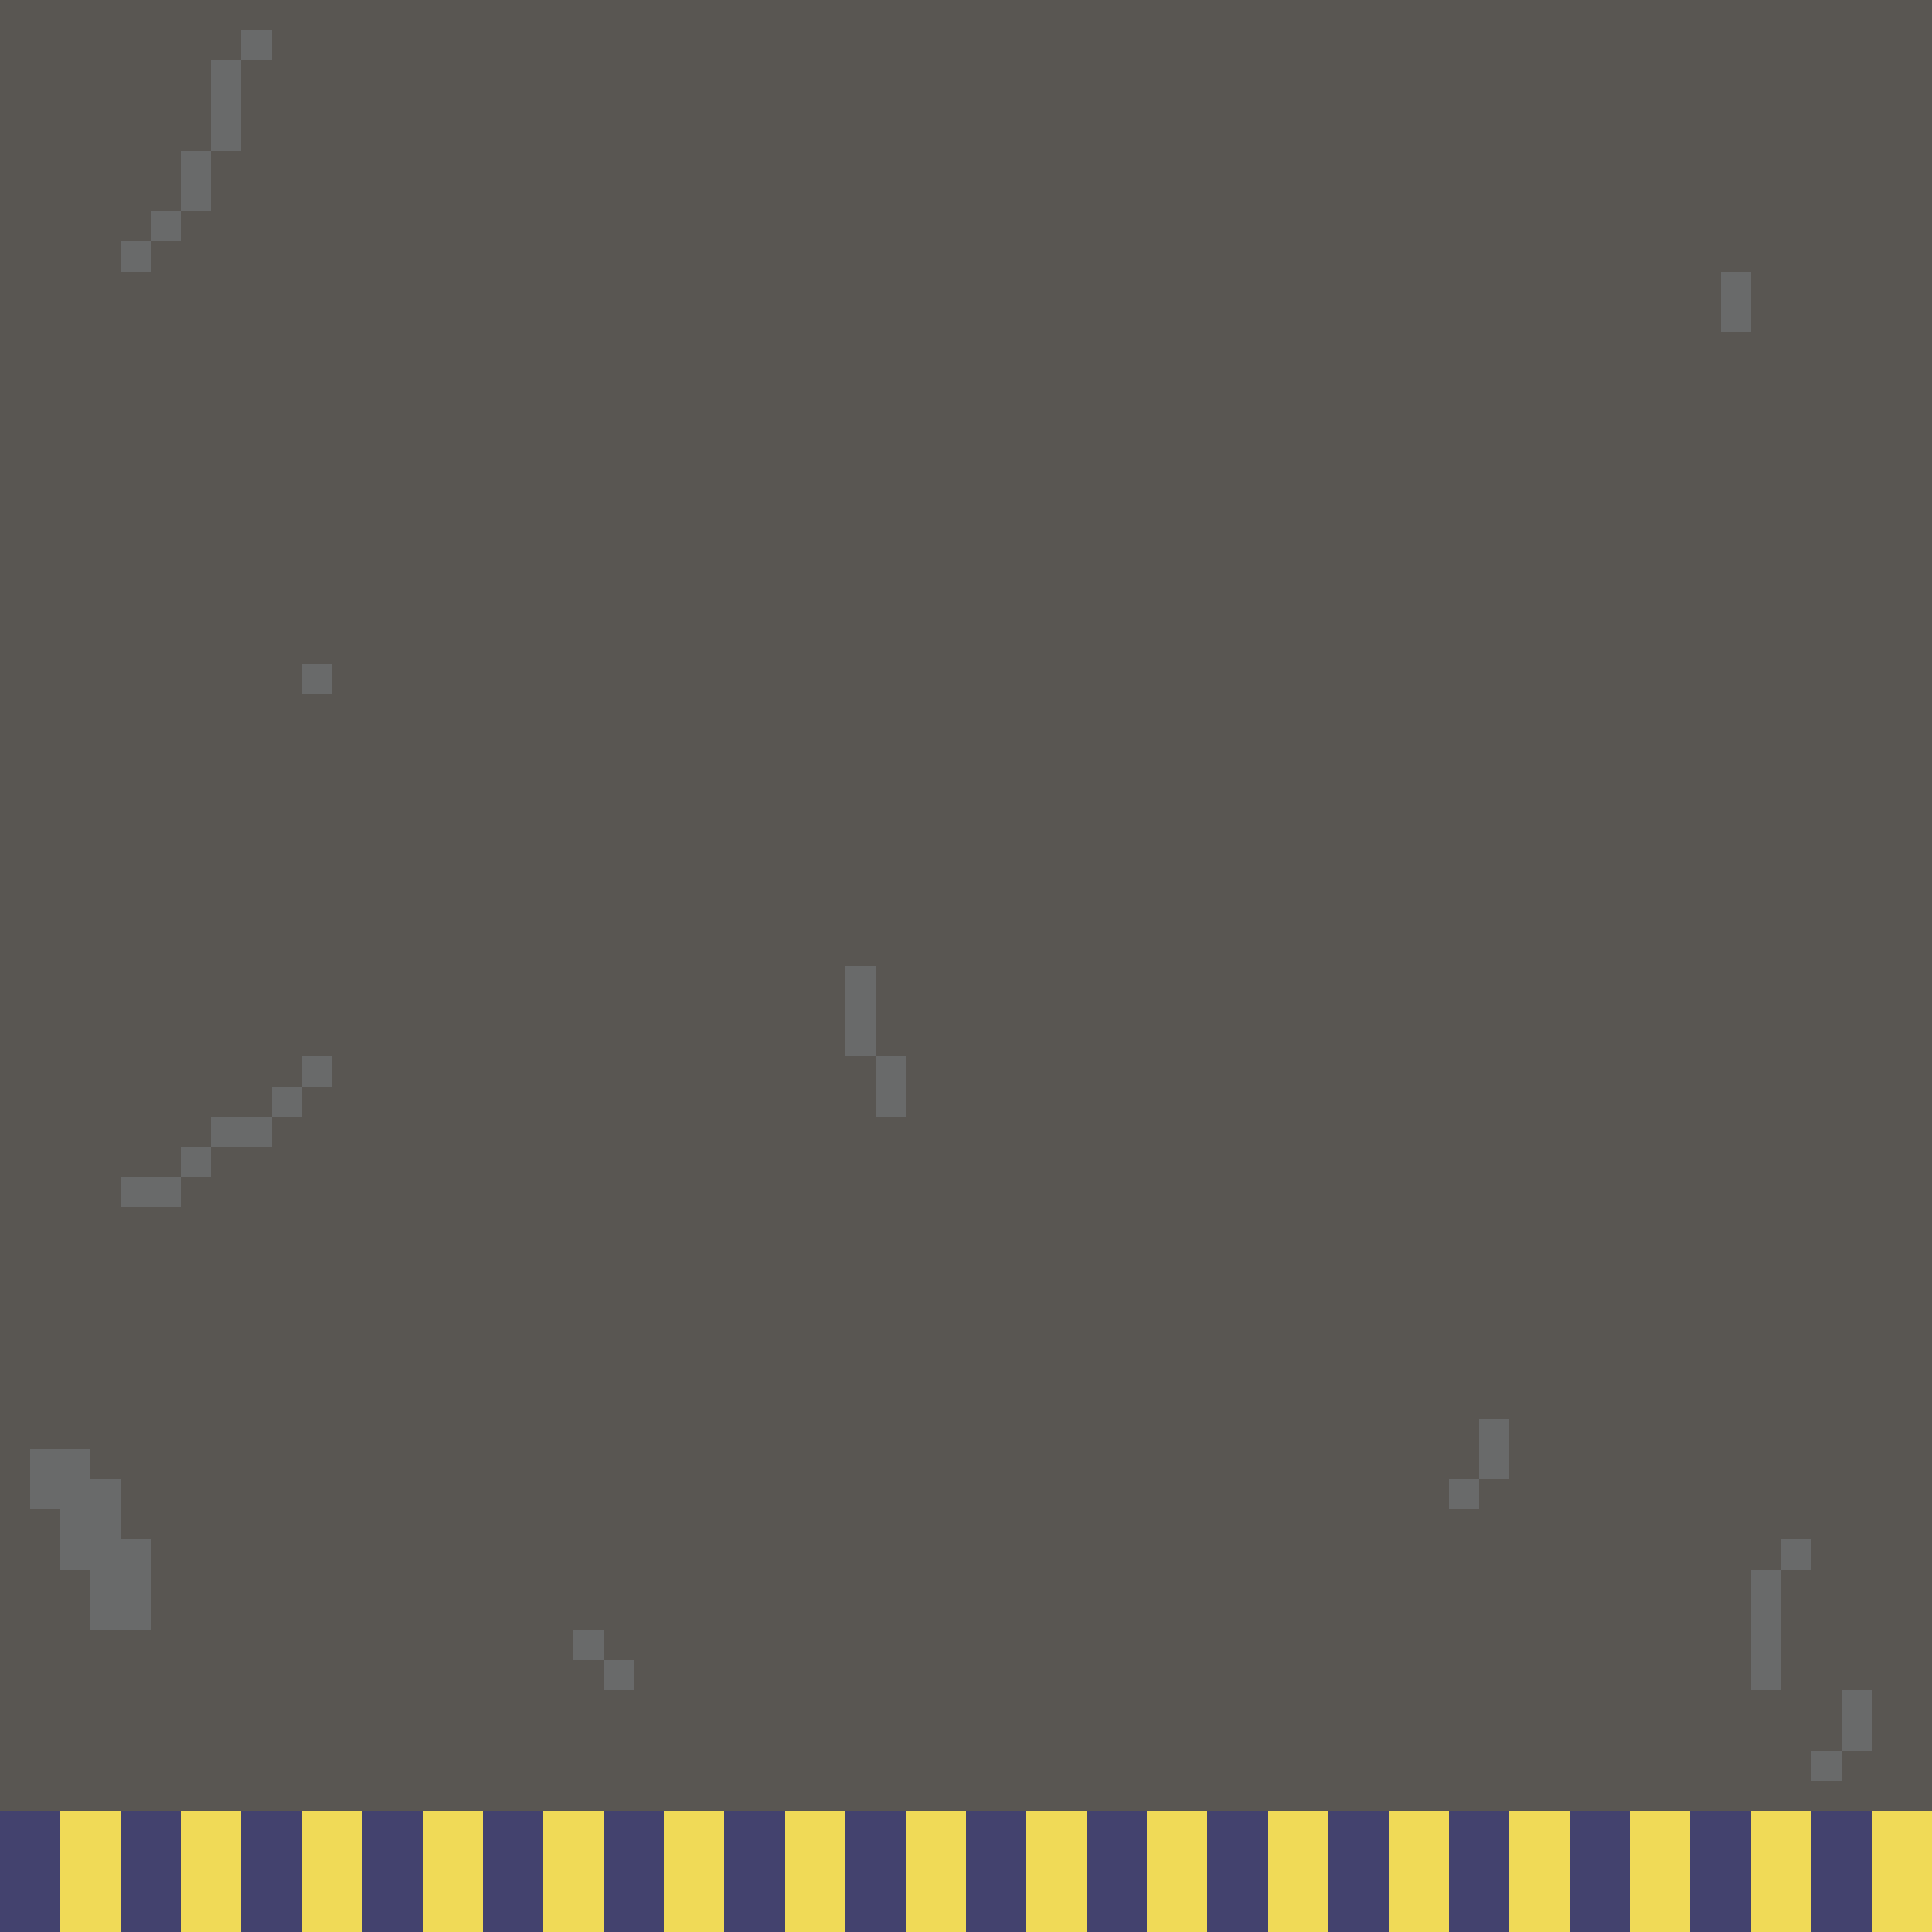 <?xml version="1.0" encoding="UTF-8" ?>
<svg version="1.1" width="704" height="704" xmlns="http://www.w3.org/2000/svg" shape-rendering="crispEdges">
<rect x="0" y="0" width="704" height="11" fill="#595652" />
<rect x="0" y="11" width="88" height="11" fill="#595652" />
<rect x="88" y="11" width="11" height="11" fill="#696A6A" />
<rect x="99" y="11" width="605" height="88" fill="#595652" />
<rect x="0" y="22" width="77" height="33" fill="#595652" />
<rect x="77" y="22" width="11" height="33" fill="#696A6A" />
<rect x="88" y="22" width="11" height="385" fill="#595652" />
<rect x="0" y="55" width="66" height="22" fill="#595652" />
<rect x="66" y="55" width="11" height="22" fill="#696A6A" />
<rect x="77" y="55" width="11" height="352" fill="#595652" />
<rect x="0" y="77" width="55" height="11" fill="#595652" />
<rect x="55" y="77" width="11" height="11" fill="#696A6A" />
<rect x="66" y="77" width="11" height="341" fill="#595652" />
<rect x="0" y="88" width="44" height="440" fill="#595652" />
<rect x="44" y="88" width="11" height="11" fill="#696A6A" />
<rect x="55" y="88" width="11" height="341" fill="#595652" />
<rect x="44" y="99" width="11" height="330" fill="#595652" />
<rect x="99" y="99" width="528" height="143" fill="#595652" />
<rect x="627" y="99" width="11" height="22" fill="#696A6A" />
<rect x="638" y="99" width="66" height="462" fill="#595652" />
<rect x="627" y="121" width="11" height="539" fill="#595652" />
<rect x="99" y="242" width="11" height="154" fill="#595652" />
<rect x="110" y="242" width="11" height="11" fill="#696A6A" />
<rect x="121" y="242" width="506" height="110" fill="#595652" />
<rect x="110" y="253" width="11" height="132" fill="#595652" />
<rect x="121" y="352" width="187" height="242" fill="#595652" />
<rect x="308" y="352" width="11" height="33" fill="#696A6A" />
<rect x="319" y="352" width="308" height="33" fill="#595652" />
<rect x="110" y="385" width="11" height="11" fill="#696A6A" />
<rect x="308" y="385" width="11" height="275" fill="#595652" />
<rect x="319" y="385" width="11" height="22" fill="#696A6A" />
<rect x="330" y="385" width="297" height="132" fill="#595652" />
<rect x="99" y="396" width="11" height="11" fill="#696A6A" />
<rect x="110" y="396" width="11" height="264" fill="#595652" />
<rect x="77" y="407" width="22" height="11" fill="#696A6A" />
<rect x="99" y="407" width="11" height="253" fill="#595652" />
<rect x="319" y="407" width="11" height="253" fill="#595652" />
<rect x="66" y="418" width="11" height="11" fill="#696A6A" />
<rect x="77" y="418" width="22" height="242" fill="#595652" />
<rect x="44" y="429" width="22" height="11" fill="#696A6A" />
<rect x="66" y="429" width="11" height="231" fill="#595652" />
<rect x="44" y="440" width="22" height="121" fill="#595652" />
<rect x="330" y="517" width="209" height="22" fill="#595652" />
<rect x="539" y="517" width="11" height="22" fill="#696A6A" />
<rect x="550" y="517" width="77" height="143" fill="#595652" />
<rect x="0" y="528" width="11" height="132" fill="#595652" />
<rect x="11" y="528" width="22" height="22" fill="#696A6A" />
<rect x="33" y="528" width="11" height="11" fill="#595652" />
<rect x="33" y="539" width="11" height="55" fill="#696A6A" />
<rect x="330" y="539" width="198" height="121" fill="#595652" />
<rect x="528" y="539" width="11" height="11" fill="#696A6A" />
<rect x="539" y="539" width="11" height="121" fill="#595652" />
<rect x="11" y="550" width="11" height="110" fill="#595652" />
<rect x="22" y="550" width="11" height="22" fill="#696A6A" />
<rect x="528" y="550" width="11" height="110" fill="#595652" />
<rect x="44" y="561" width="11" height="33" fill="#696A6A" />
<rect x="55" y="561" width="11" height="99" fill="#595652" />
<rect x="638" y="561" width="11" height="11" fill="#595652" />
<rect x="649" y="561" width="11" height="11" fill="#696A6A" />
<rect x="660" y="561" width="44" height="55" fill="#595652" />
<rect x="22" y="572" width="11" height="88" fill="#595652" />
<rect x="638" y="572" width="11" height="44" fill="#696A6A" />
<rect x="649" y="572" width="11" height="88" fill="#595652" />
<rect x="33" y="594" width="22" height="66" fill="#595652" />
<rect x="121" y="594" width="88" height="66" fill="#595652" />
<rect x="209" y="594" width="11" height="11" fill="#696A6A" />
<rect x="220" y="594" width="88" height="11" fill="#595652" />
<rect x="209" y="605" width="11" height="55" fill="#595652" />
<rect x="220" y="605" width="11" height="11" fill="#696A6A" />
<rect x="231" y="605" width="77" height="55" fill="#595652" />
<rect x="220" y="616" width="11" height="44" fill="#595652" />
<rect x="638" y="616" width="11" height="44" fill="#595652" />
<rect x="660" y="616" width="11" height="22" fill="#595652" />
<rect x="671" y="616" width="11" height="22" fill="#696A6A" />
<rect x="682" y="616" width="22" height="44" fill="#595652" />
<rect x="660" y="638" width="11" height="11" fill="#696A6A" />
<rect x="671" y="638" width="11" height="22" fill="#595652" />
<rect x="660" y="649" width="11" height="11" fill="#595652" />
<rect x="0" y="660" width="22" height="44" fill="#43426E" />
<rect x="22" y="660" width="22" height="44" fill="#F0DA57" />
<rect x="44" y="660" width="22" height="44" fill="#43426E" />
<rect x="66" y="660" width="22" height="44" fill="#F0DA57" />
<rect x="88" y="660" width="22" height="44" fill="#43426E" />
<rect x="110" y="660" width="22" height="44" fill="#F0DA57" />
<rect x="132" y="660" width="22" height="44" fill="#43426E" />
<rect x="154" y="660" width="22" height="44" fill="#F0DA57" />
<rect x="176" y="660" width="22" height="44" fill="#43426E" />
<rect x="198" y="660" width="22" height="44" fill="#F0DA57" />
<rect x="220" y="660" width="22" height="44" fill="#43426E" />
<rect x="242" y="660" width="22" height="44" fill="#F0DA57" />
<rect x="264" y="660" width="22" height="44" fill="#43426E" />
<rect x="286" y="660" width="22" height="44" fill="#F0DA57" />
<rect x="308" y="660" width="22" height="44" fill="#43426E" />
<rect x="330" y="660" width="22" height="44" fill="#F0DA57" />
<rect x="352" y="660" width="22" height="44" fill="#43426E" />
<rect x="374" y="660" width="22" height="44" fill="#F0DA57" />
<rect x="396" y="660" width="22" height="44" fill="#43426E" />
<rect x="418" y="660" width="22" height="44" fill="#F0DA57" />
<rect x="440" y="660" width="22" height="44" fill="#43426E" />
<rect x="462" y="660" width="22" height="44" fill="#F0DA57" />
<rect x="484" y="660" width="22" height="44" fill="#43426E" />
<rect x="506" y="660" width="22" height="44" fill="#F0DA57" />
<rect x="528" y="660" width="22" height="44" fill="#43426E" />
<rect x="550" y="660" width="22" height="44" fill="#F0DA57" />
<rect x="572" y="660" width="22" height="44" fill="#43426E" />
<rect x="594" y="660" width="22" height="44" fill="#F0DA57" />
<rect x="616" y="660" width="22" height="44" fill="#43426E" />
<rect x="638" y="660" width="22" height="44" fill="#F0DA57" />
<rect x="660" y="660" width="22" height="44" fill="#43426E" />
<rect x="682" y="660" width="22" height="44" fill="#F0DA57" />
</svg>